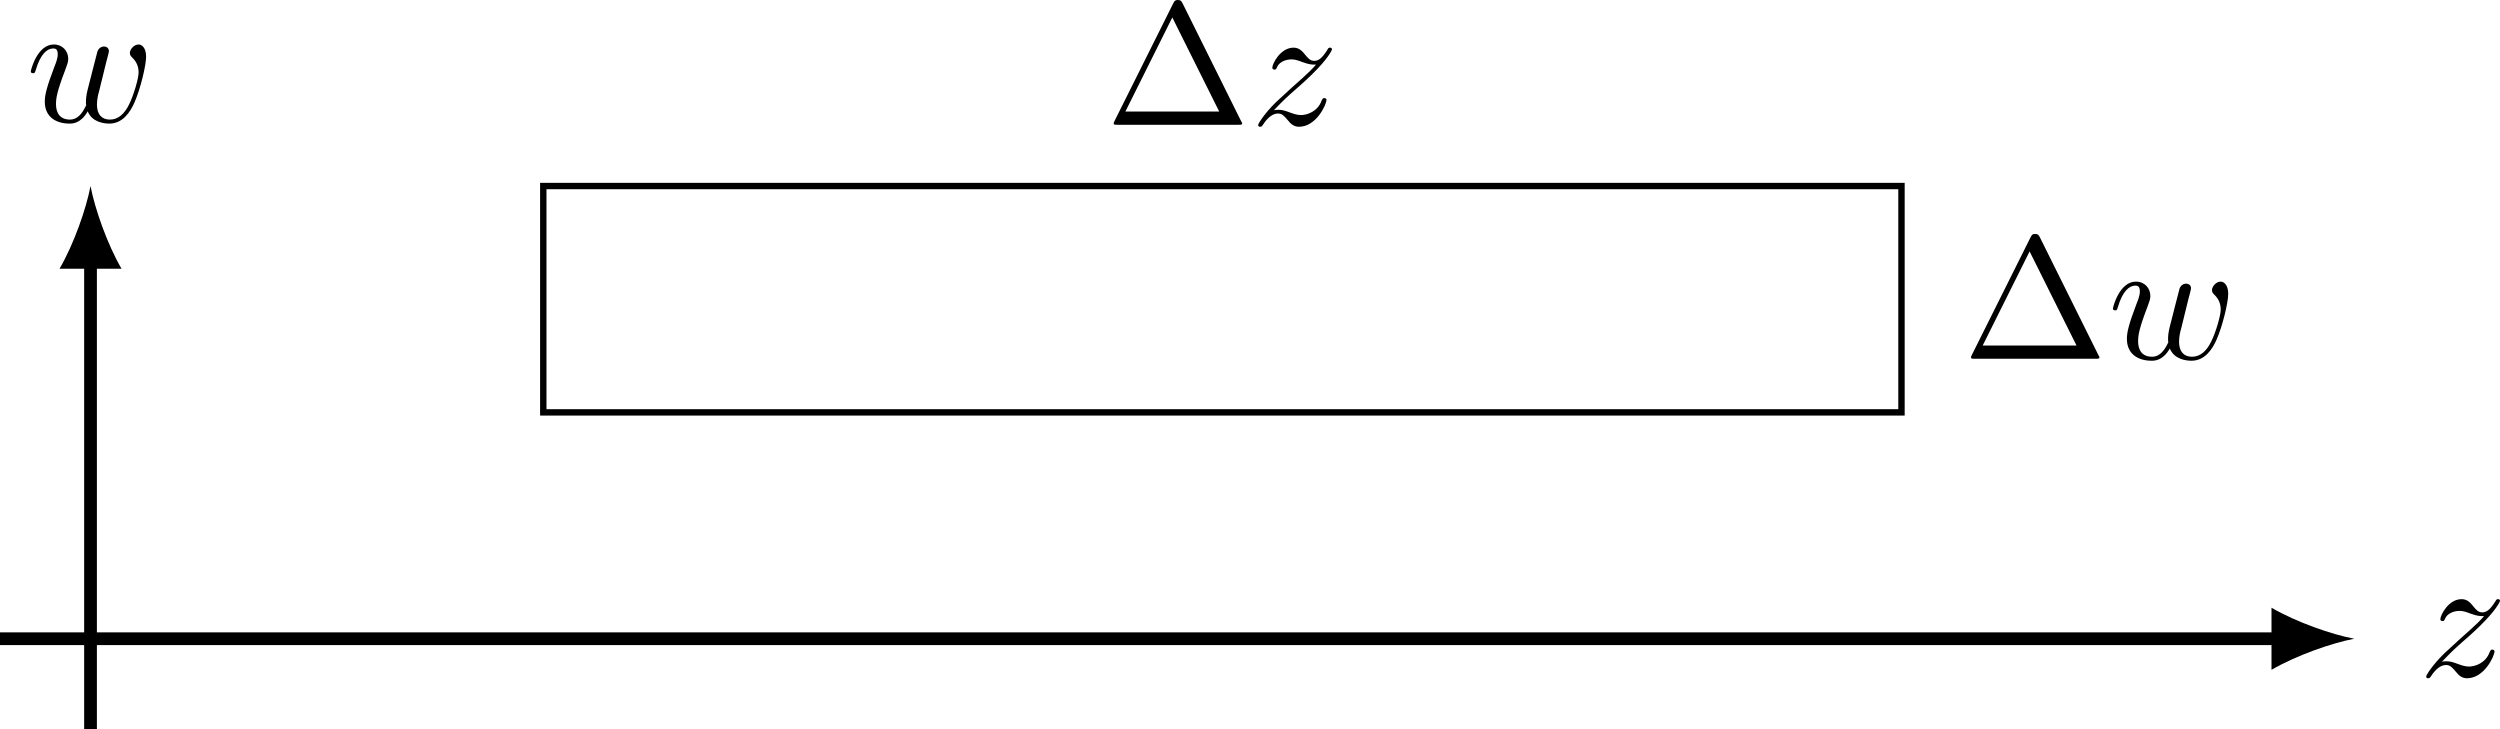 <?xml version="1.0" encoding="UTF-8" standalone="no"?>
<svg
   width="156.529pt"
   height="45.664pt"
   viewBox="0 0 156.529 45.664"
   version="1.1"
   id="svg13"
   xmlns:xlink="http://www.w3.org/1999/xlink"
   xmlns="http://www.w3.org/2000/svg"
   xmlns:svg="http://www.w3.org/2000/svg">
  <defs
     id="defs5">
    <g
       id="g5">
      <symbol
         overflow="visible"
         id="glyph0-0">
        <path
           style="stroke:none"
           d=""
           id="path1" />
      </symbol>
      <symbol
         overflow="visible"
         id="glyph0-1">
        <path
           style="stroke:none"
           d="m 1.453,-0.906 c 0.594,-0.625 0.906,-0.906 1.297,-1.25 0,0 0.672,-0.578 1.062,-0.969 1.047,-1.016 1.281,-1.547 1.281,-1.594 0,-0.109 -0.094,-0.109 -0.125,-0.109 -0.078,0 -0.109,0.031 -0.156,0.125 C 4.484,-4.172 4.25,-4 3.984,-4 3.734,-4 3.594,-4.172 3.438,-4.359 c -0.203,-0.25 -0.391,-0.469 -0.75,-0.469 -0.828,0 -1.328,1.016 -1.328,1.25 0,0.062 0.031,0.125 0.141,0.125 0.094,0 0.109,-0.062 0.141,-0.125 0.203,-0.5 0.828,-0.516 0.922,-0.516 0.234,0 0.438,0.078 0.688,0.172 0.438,0.156 0.562,0.156 0.844,0.156 -0.391,0.469 -1.312,1.25 -1.516,1.438 l -0.984,0.906 c -0.75,0.734 -1.125,1.359 -1.125,1.438 0,0.109 0.109,0.109 0.125,0.109 0.094,0 0.109,-0.031 0.188,-0.141 0.25,-0.391 0.578,-0.688 0.922,-0.688 0.25,0 0.359,0.109 0.625,0.422 C 2.516,-0.047 2.719,0.125 3.031,0.125 4.109,0.125 4.75,-1.266 4.75,-1.562 c 0,-0.047 -0.047,-0.109 -0.141,-0.109 -0.094,0 -0.109,0.062 -0.156,0.141 -0.25,0.719 -0.938,0.922 -1.297,0.922 -0.219,0 -0.422,-0.062 -0.641,-0.141 C 2.141,-0.891 1.969,-0.938 1.75,-0.938 c -0.031,0 -0.203,0 -0.297,0.031 z m 0,0"
           id="path2" />
      </symbol>
      <symbol
         overflow="visible"
         id="glyph0-2">
        <path
           style="stroke:none"
           d="M 5.031,-3.703 C 5.094,-3.938 5.203,-4.344 5.203,-4.406 c 0,-0.203 -0.156,-0.297 -0.312,-0.297 -0.141,0 -0.328,0.094 -0.406,0.312 -0.031,0.078 -0.547,2.156 -0.625,2.438 -0.078,0.328 -0.094,0.531 -0.094,0.719 0,0.125 0,0.141 0.016,0.203 -0.266,0.578 -0.578,0.906 -1.016,0.906 -0.875,0 -0.875,-0.797 -0.875,-0.984 0,-0.359 0.062,-0.781 0.578,-2.125 0.109,-0.328 0.188,-0.469 0.188,-0.688 0,-0.5 -0.359,-0.906 -0.906,-0.906 -1.031,0 -1.438,1.594 -1.438,1.688 0,0.109 0.109,0.109 0.141,0.109 C 0.562,-3.031 0.562,-3.047 0.625,-3.234 0.922,-4.25 1.344,-4.578 1.719,-4.578 1.828,-4.578 2,-4.562 2,-4.219 2,-3.953 1.875,-3.641 1.797,-3.453 1.312,-2.172 1.188,-1.672 1.188,-1.25 c 0,0.984 0.734,1.375 1.547,1.375 0.188,0 0.703,0 1.141,-0.766 0.281,0.688 1.031,0.766 1.359,0.766 0.812,0 1.297,-0.688 1.578,-1.344 0.375,-0.859 0.719,-2.312 0.719,-2.844 0,-0.594 -0.297,-0.766 -0.469,-0.766 -0.281,0 -0.547,0.297 -0.547,0.531 0,0.141 0.062,0.203 0.156,0.297 0.125,0.125 0.391,0.406 0.391,0.922 0,0.375 -0.312,1.438 -0.594,2 C 6.188,-0.5 5.797,-0.125 5.266,-0.125 c -0.516,0 -0.812,-0.328 -0.812,-0.938 0,-0.312 0.078,-0.656 0.125,-0.797 z m 0,0"
           id="path3" />
      </symbol>
      <symbol
         overflow="visible"
         id="glyph1-0">
        <path
           style="stroke:none"
           d=""
           id="path4" />
      </symbol>
      <symbol
         overflow="visible"
         id="glyph1-1">
        <path
           style="stroke:none"
           d="M 4.828,-7.609 C 4.75,-7.75 4.719,-7.812 4.531,-7.812 4.359,-7.812 4.328,-7.75 4.25,-7.609 L 0.562,-0.219 C 0.516,-0.125 0.516,-0.094 0.516,-0.094 0.516,0 0.578,0 0.75,0 H 8.328 C 8.5,0 8.562,0 8.562,-0.094 c 0,0 0,-0.031 -0.062,-0.125 z M 4.188,-6.719 7.125,-0.828 H 1.25 Z m 0,0"
           id="path5" />
      </symbol>
    </g>
  </defs>
  <g
     id="surface1"
     transform="translate(-218.336,-343.711)">
    <path
       style="fill:none;stroke:#000000;stroke-width:0.797;stroke-linecap:butt;stroke-linejoin:miter;stroke-miterlimit:10;stroke-opacity:1"
       d="M -5.668,0.002 H 137.07"
       transform="matrix(1,0,0,-1,224.004,383.705)"
       id="path6" />
    <path
       style="fill:#000000;fill-opacity:1;fill-rule:nonzero;stroke:none"
       d="m 365.738,383.703 c -1.383,-0.258 -3.625,-1.035 -5.18,-1.941 v 3.887 c 1.555,-0.906 3.797,-1.684 5.18,-1.945"
       id="path7" />
    <g
       style="fill:#000000;fill-opacity:1"
       id="g7">
      <use
         xlink:href="#glyph0-1"
         x="369.771"
         y="386.053"
         id="use7" />
    </g>
    <path
       style="fill:none;stroke:#000000;stroke-width:0.797;stroke-linecap:butt;stroke-linejoin:miter;stroke-miterlimit:10;stroke-opacity:1"
       d="M -9.375e-5,-5.67 V 23.685"
       transform="matrix(1,0,0,-1,224.004,383.705)"
       id="path8" />
    <path
       style="fill:#000000;fill-opacity:1;fill-rule:nonzero;stroke:none"
       d="m 224.004,355.359 c -0.258,1.379 -1.035,3.625 -1.941,5.18 h 3.883 c -0.906,-1.555 -1.684,-3.801 -1.941,-5.18"
       id="path9" />
    <g
       style="fill:#000000;fill-opacity:1"
       id="g9">
      <use
         xlink:href="#glyph0-2"
         x="219.952"
         y="351.324"
         id="use9" />
    </g>
    <path
       style="fill:none;stroke:#000000;stroke-width:0.399;stroke-linecap:butt;stroke-linejoin:miter;stroke-miterlimit:10;stroke-opacity:1"
       d="M 28.348,14.174 V 28.346 H 113.387 V 14.174 Z m 0,0"
       transform="matrix(1,0,0,-1,224.004,383.705)"
       id="path10" />
    <g
       style="fill:#000000;fill-opacity:1"
       id="g10">
      <use
         xlink:href="#glyph1-1"
         x="287.548"
         y="351.523"
         id="use10" />
    </g>
    <g
       style="fill:#000000;fill-opacity:1"
       id="g11">
      <use
         xlink:href="#glyph0-1"
         x="296.639"
         y="351.523"
         id="use11" />
    </g>
    <g
       style="fill:#000000;fill-opacity:1"
       id="g12">
      <use
         xlink:href="#glyph1-1"
         x="341.225"
         y="366.172"
         id="use12" />
    </g>
    <g
       style="fill:#000000;fill-opacity:1"
       id="g13">
      <use
         xlink:href="#glyph0-2"
         x="350.316"
         y="366.172"
         id="use13" />
    </g>
  </g>
</svg>

